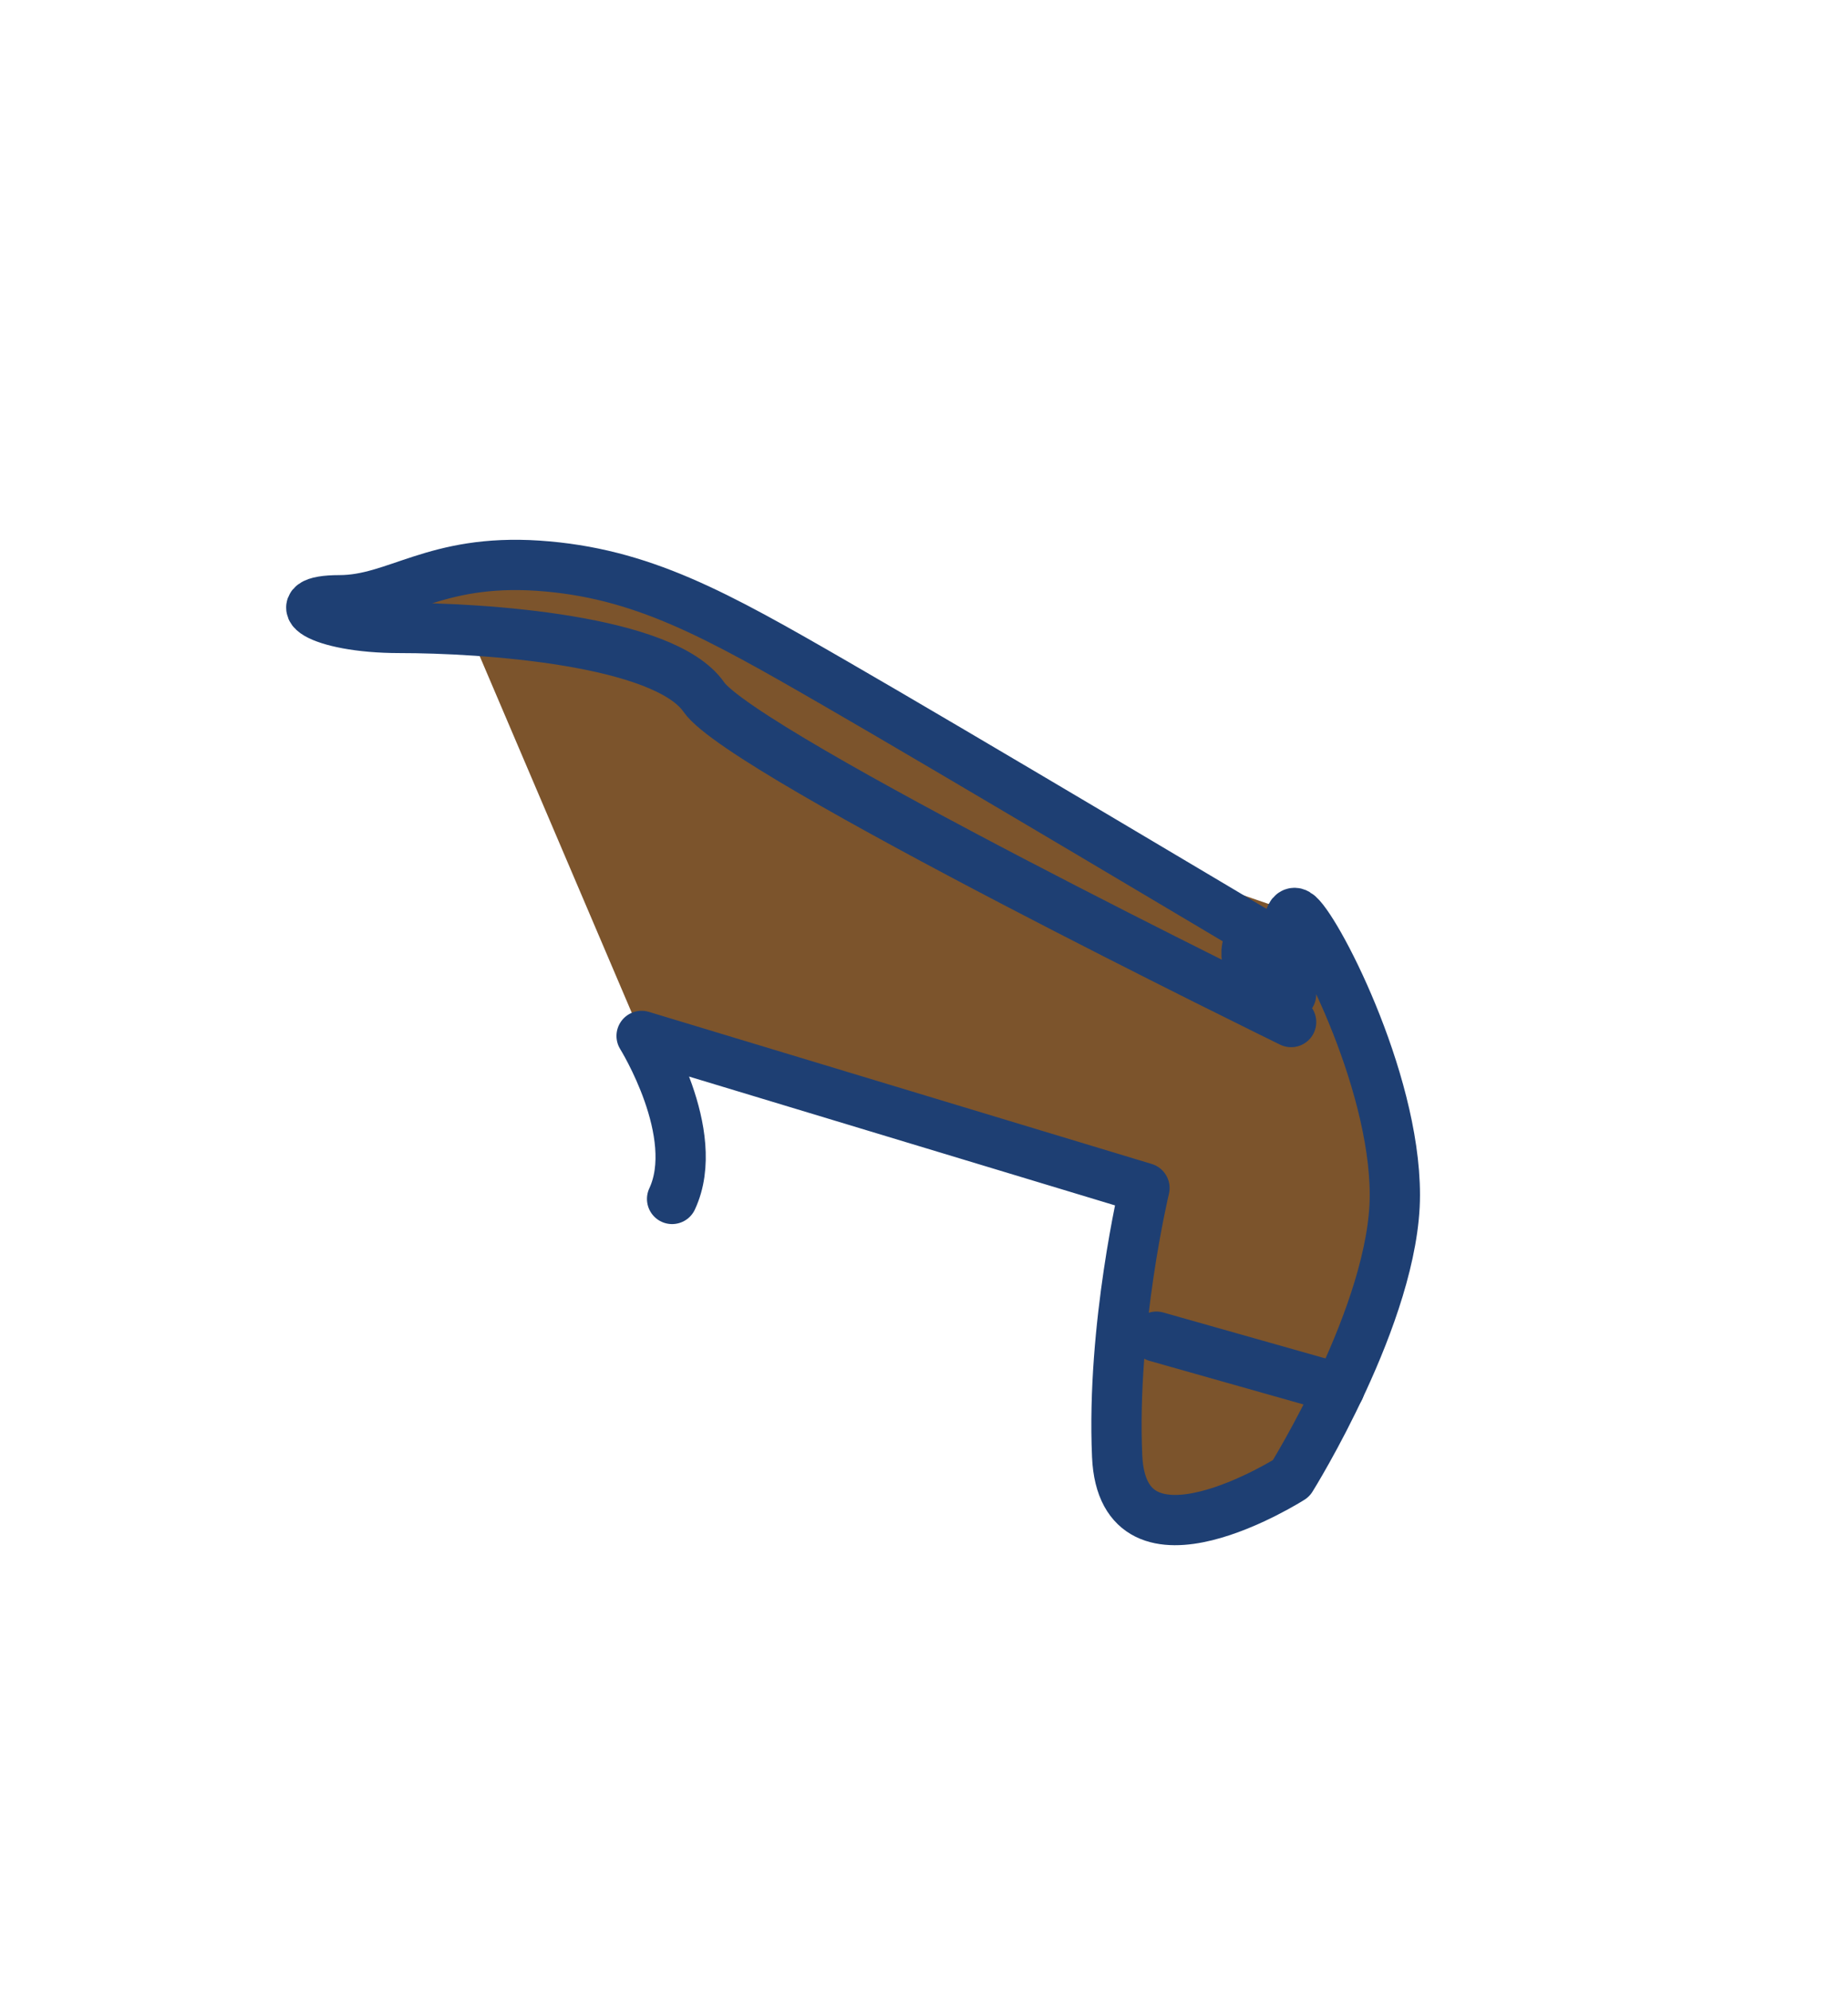 <?xml version="1.0" encoding="utf-8"?>
<!-- Generator: Adobe Illustrator 16.0.0, SVG Export Plug-In . SVG Version: 6.00 Build 0)  -->
<!DOCTYPE svg PUBLIC "-//W3C//DTD SVG 1.1//EN" "http://www.w3.org/Graphics/SVG/1.1/DTD/svg11.dtd">
<svg version="1.1" id="레이어_1" xmlns="http://www.w3.org/2000/svg" xmlns:xlink="http://www.w3.org/1999/xlink" x="0px"
	 y="0px" width="31.035px" height="33.421px" viewBox="0 0 31.035 33.421" enable-background="new 0 0 31.035 33.421"
	 xml:space="preserve">
<g>
	<path fill="#7C542C" d="M10.775,17.387l8.445,2.553c0,0-0.555,2.322-0.459,4.497c0.094,2.177,2.922,0.377,2.922,0.377
		s1.742-2.785,1.742-4.757c0-1.973-1.359-4.245-1.645-4.41c0,0-9.738-5.205-13.761-4.721"/>
	<path fill="#7C542C" d="M9.846,11.238l11.836,5.453c0,0-0.186-1.52,0.098-1.355"/>
	<path fill="none" stroke="#1E3F73" stroke-width="0.844" stroke-linecap="round" stroke-linejoin="round" d="M11.287,20.124
		c0.513-1.095-0.512-2.736-0.512-2.736l8.445,2.553c0,0-0.555,2.322-0.459,4.497c0.094,2.177,2.922,0.377,2.922,0.377
		s1.742-2.785,1.742-4.757c0-1.973-1.359-4.557-1.645-4.722c-0.283-0.164-0.098,1.355-0.098,1.355l-11.418-5.784"/>
	<path fill="#7C542C" d="M11.82,11.701c0.671,0.966,9.863,5.455,9.863,5.455s-1.178-1.008-0.58-1.509"/>
	<path fill="#7C542C" d="M21.103,15.647c0,0-5.066-3.018-7.078-4.178c-2.01-1.16-3.25-1.856-4.99-1.974
		c-1.741-0.115-2.373,0.579-3.333,0.58"/>
	<path fill="none" stroke="#1E3F73" stroke-width="0.844" stroke-linecap="round" stroke-linejoin="round" d="M21.103,15.647
		c0,0-5.066-3.018-7.078-4.178c-2.01-1.16-3.25-1.856-4.99-1.974c-1.741-0.115-2.373,0.579-3.333,0.58
		c-0.961,0-0.381,0.465,1.012,0.465s4.436,0.196,5.106,1.16c0.671,0.966,9.863,5.455,9.863,5.455S20.505,16.148,21.103,15.647z"/>
	
		<line fill="none" stroke="#1E3F73" stroke-width="0.844" stroke-linecap="round" stroke-linejoin="round" x1="19.421" y1="22.436" x2="22.495" y2="23.306"/>
</g>
</svg>
